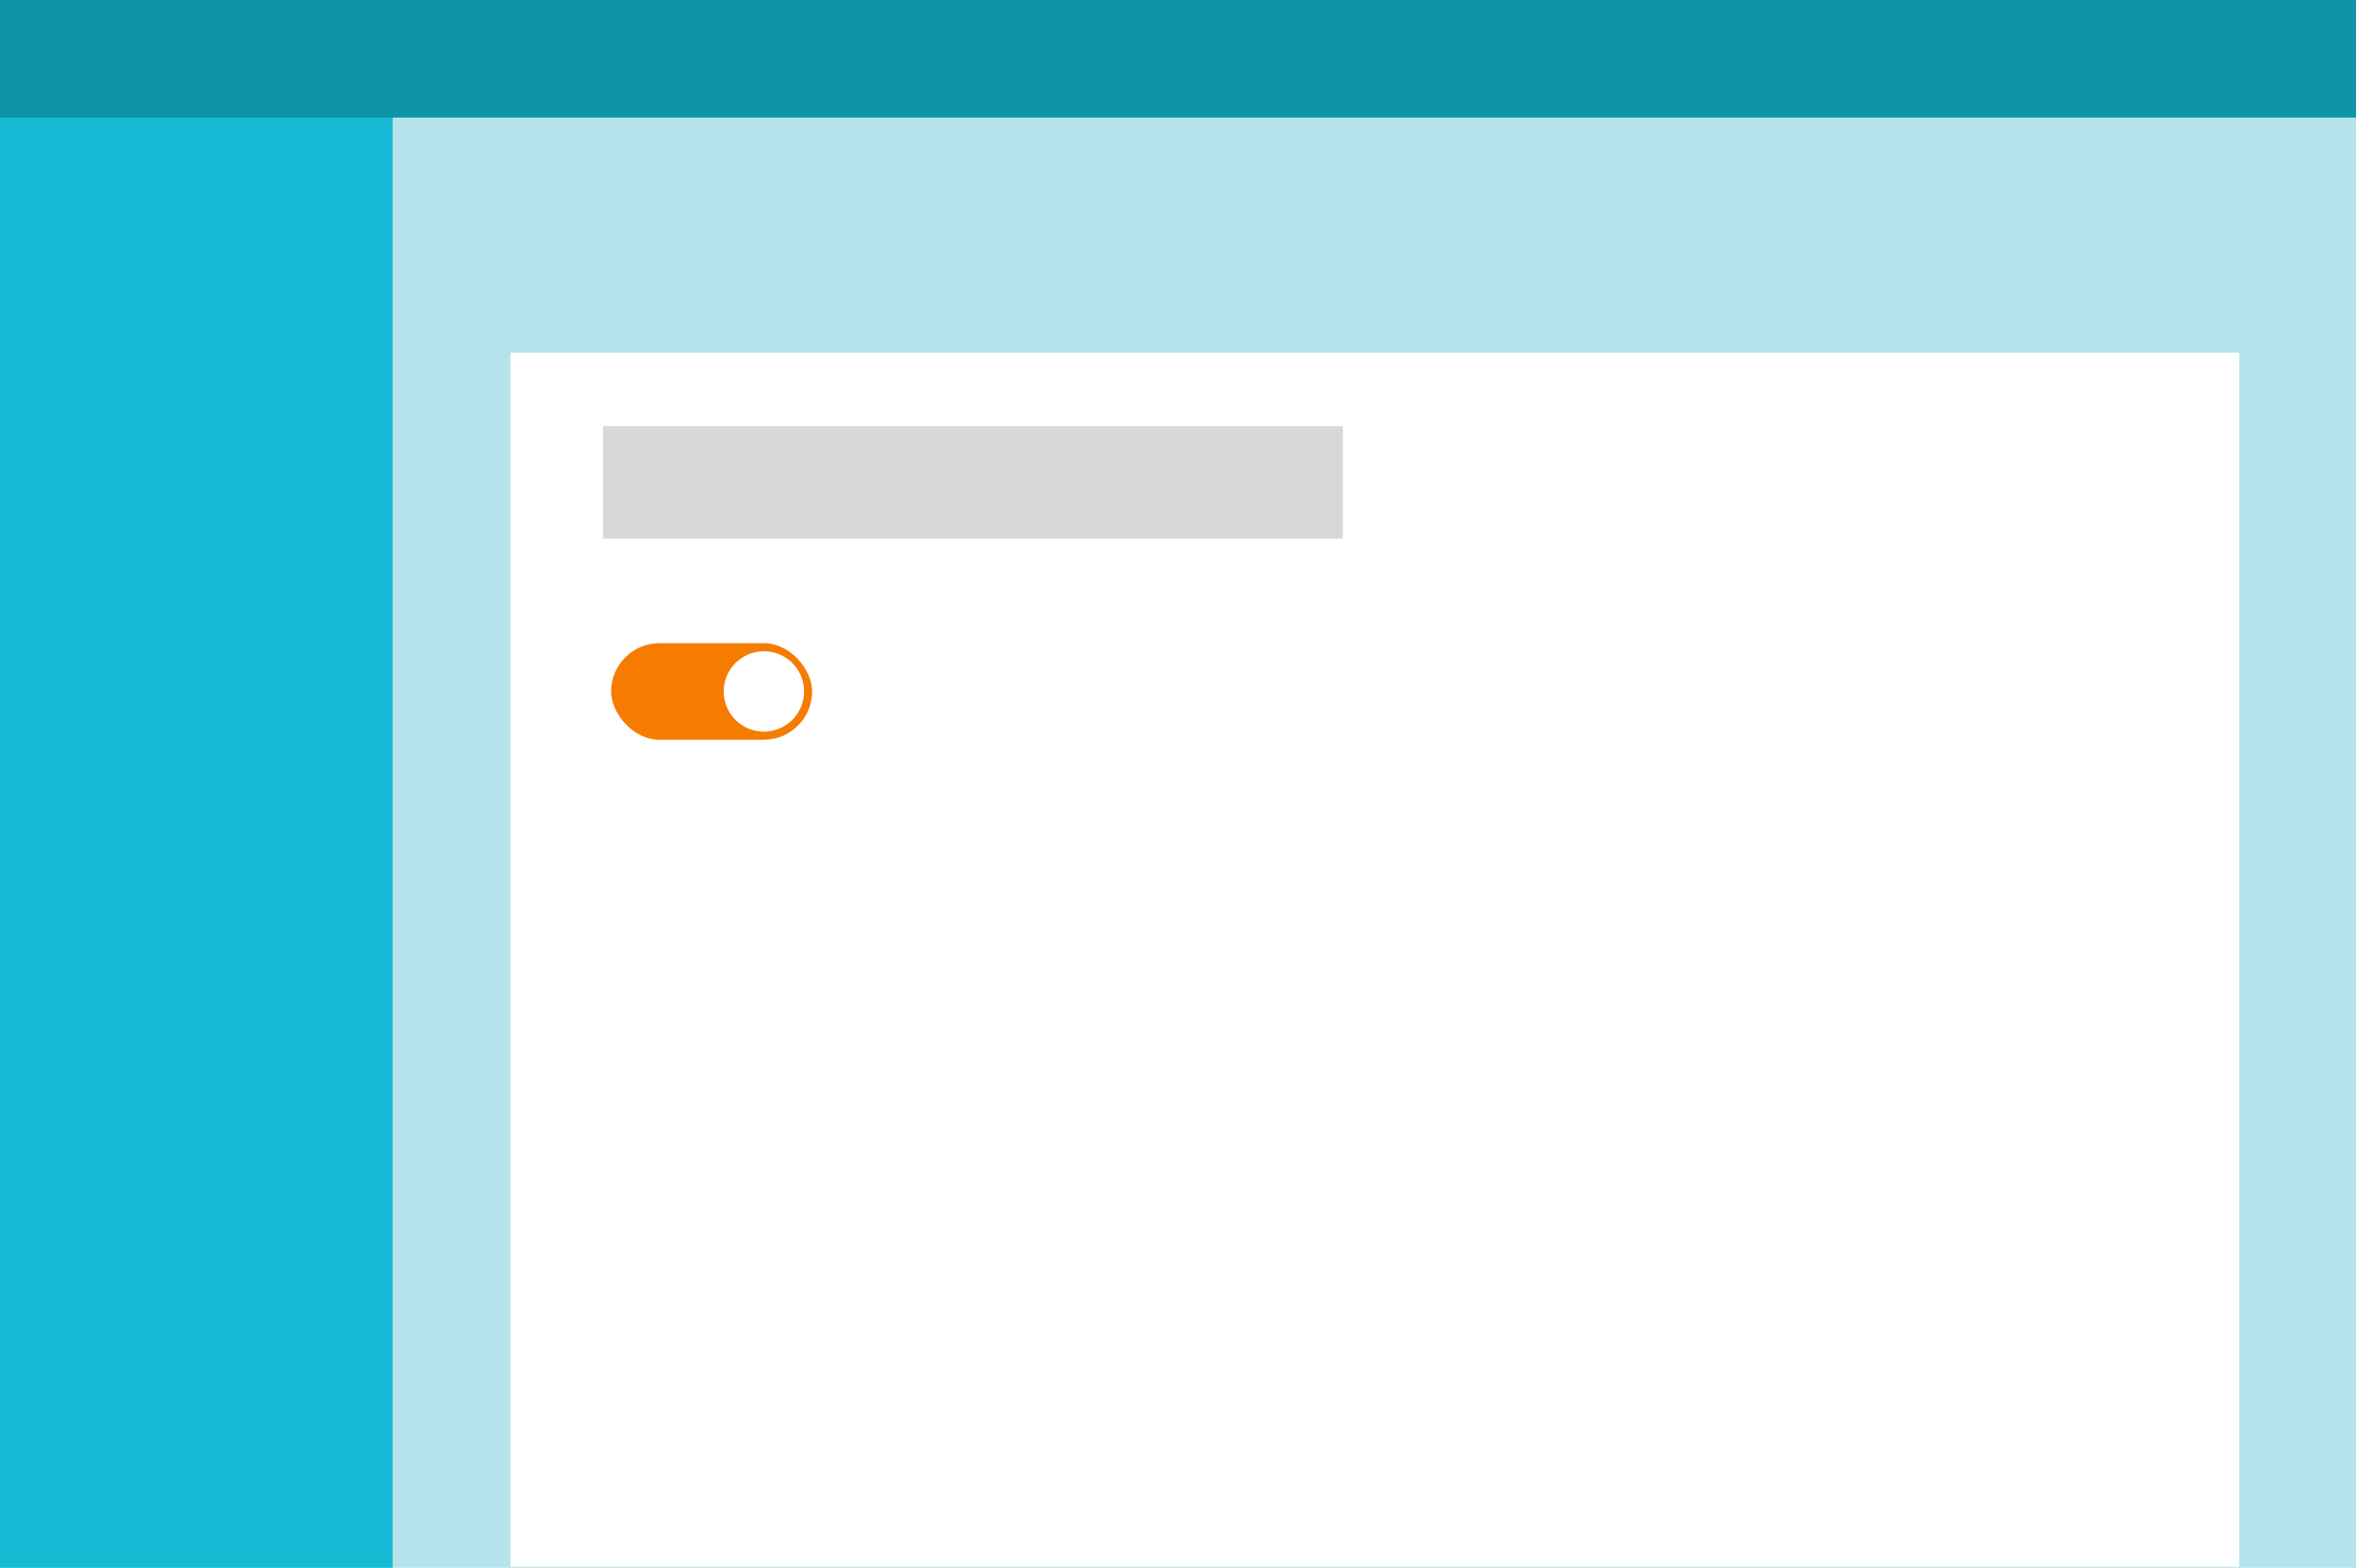 <?xml version="1.0" encoding="UTF-8" standalone="no"?>
<svg width="293px" height="195px" viewBox="0 0 293 195" version="1.1" xmlns="http://www.w3.org/2000/svg" xmlns:xlink="http://www.w3.org/1999/xlink">
    <!-- Generator: Sketch 46.2 (44496) - http://www.bohemiancoding.com/sketch -->
    <title>toggles</title>
    <desc>Created with Sketch.</desc>
    <defs></defs>
    <g id="thumbnails" stroke="none" stroke-width="1" fill="none" fill-rule="evenodd">
        <g id="Desktop" transform="translate(-1566, -1100)">
            <g id="toggles" transform="translate(1566, 1100)">
                <g id="Group-3">
                    <g id="Group-2">
                        <g id="tabs">
                            <g id="application-frame">
                                <rect id="Rectangle" fill="#B6E3EB" fill-rule="evenodd" x="0" y="0" width="293" height="195"></rect>
                                <rect id="Rectangle-Copy" fill="#16B9D4" fill-rule="evenodd" x="0" y="0" width="48.833" height="195"></rect>
                                <rect id="Rectangle-Copy-2" fill="#0E94A6" fill-rule="evenodd" x="0" y="0" width="293" height="14.625"></rect>
                                <g id="overlay-/-hidden"></g>
                            </g>
                            <g id="box-/-content" transform="translate(63.483, 43.875)" fill="#FFFFFF">
                                <rect id="Rectangle" x="0" y="0" width="215" height="151"></rect>
                            </g>
                        </g>
                        <rect id="Rectangle-2" fill="#D8D8D8" x="75" y="53" width="92" height="14"></rect>
                    </g>
                    <rect id="Rectangle" fill="#F57C00" x="76" y="80" width="25" height="12" rx="6"></rect>
                    <circle id="Oval" fill="#FFFFFF" cx="95" cy="86" r="5"></circle>
                </g>
            </g>
        </g>
    </g>
</svg>